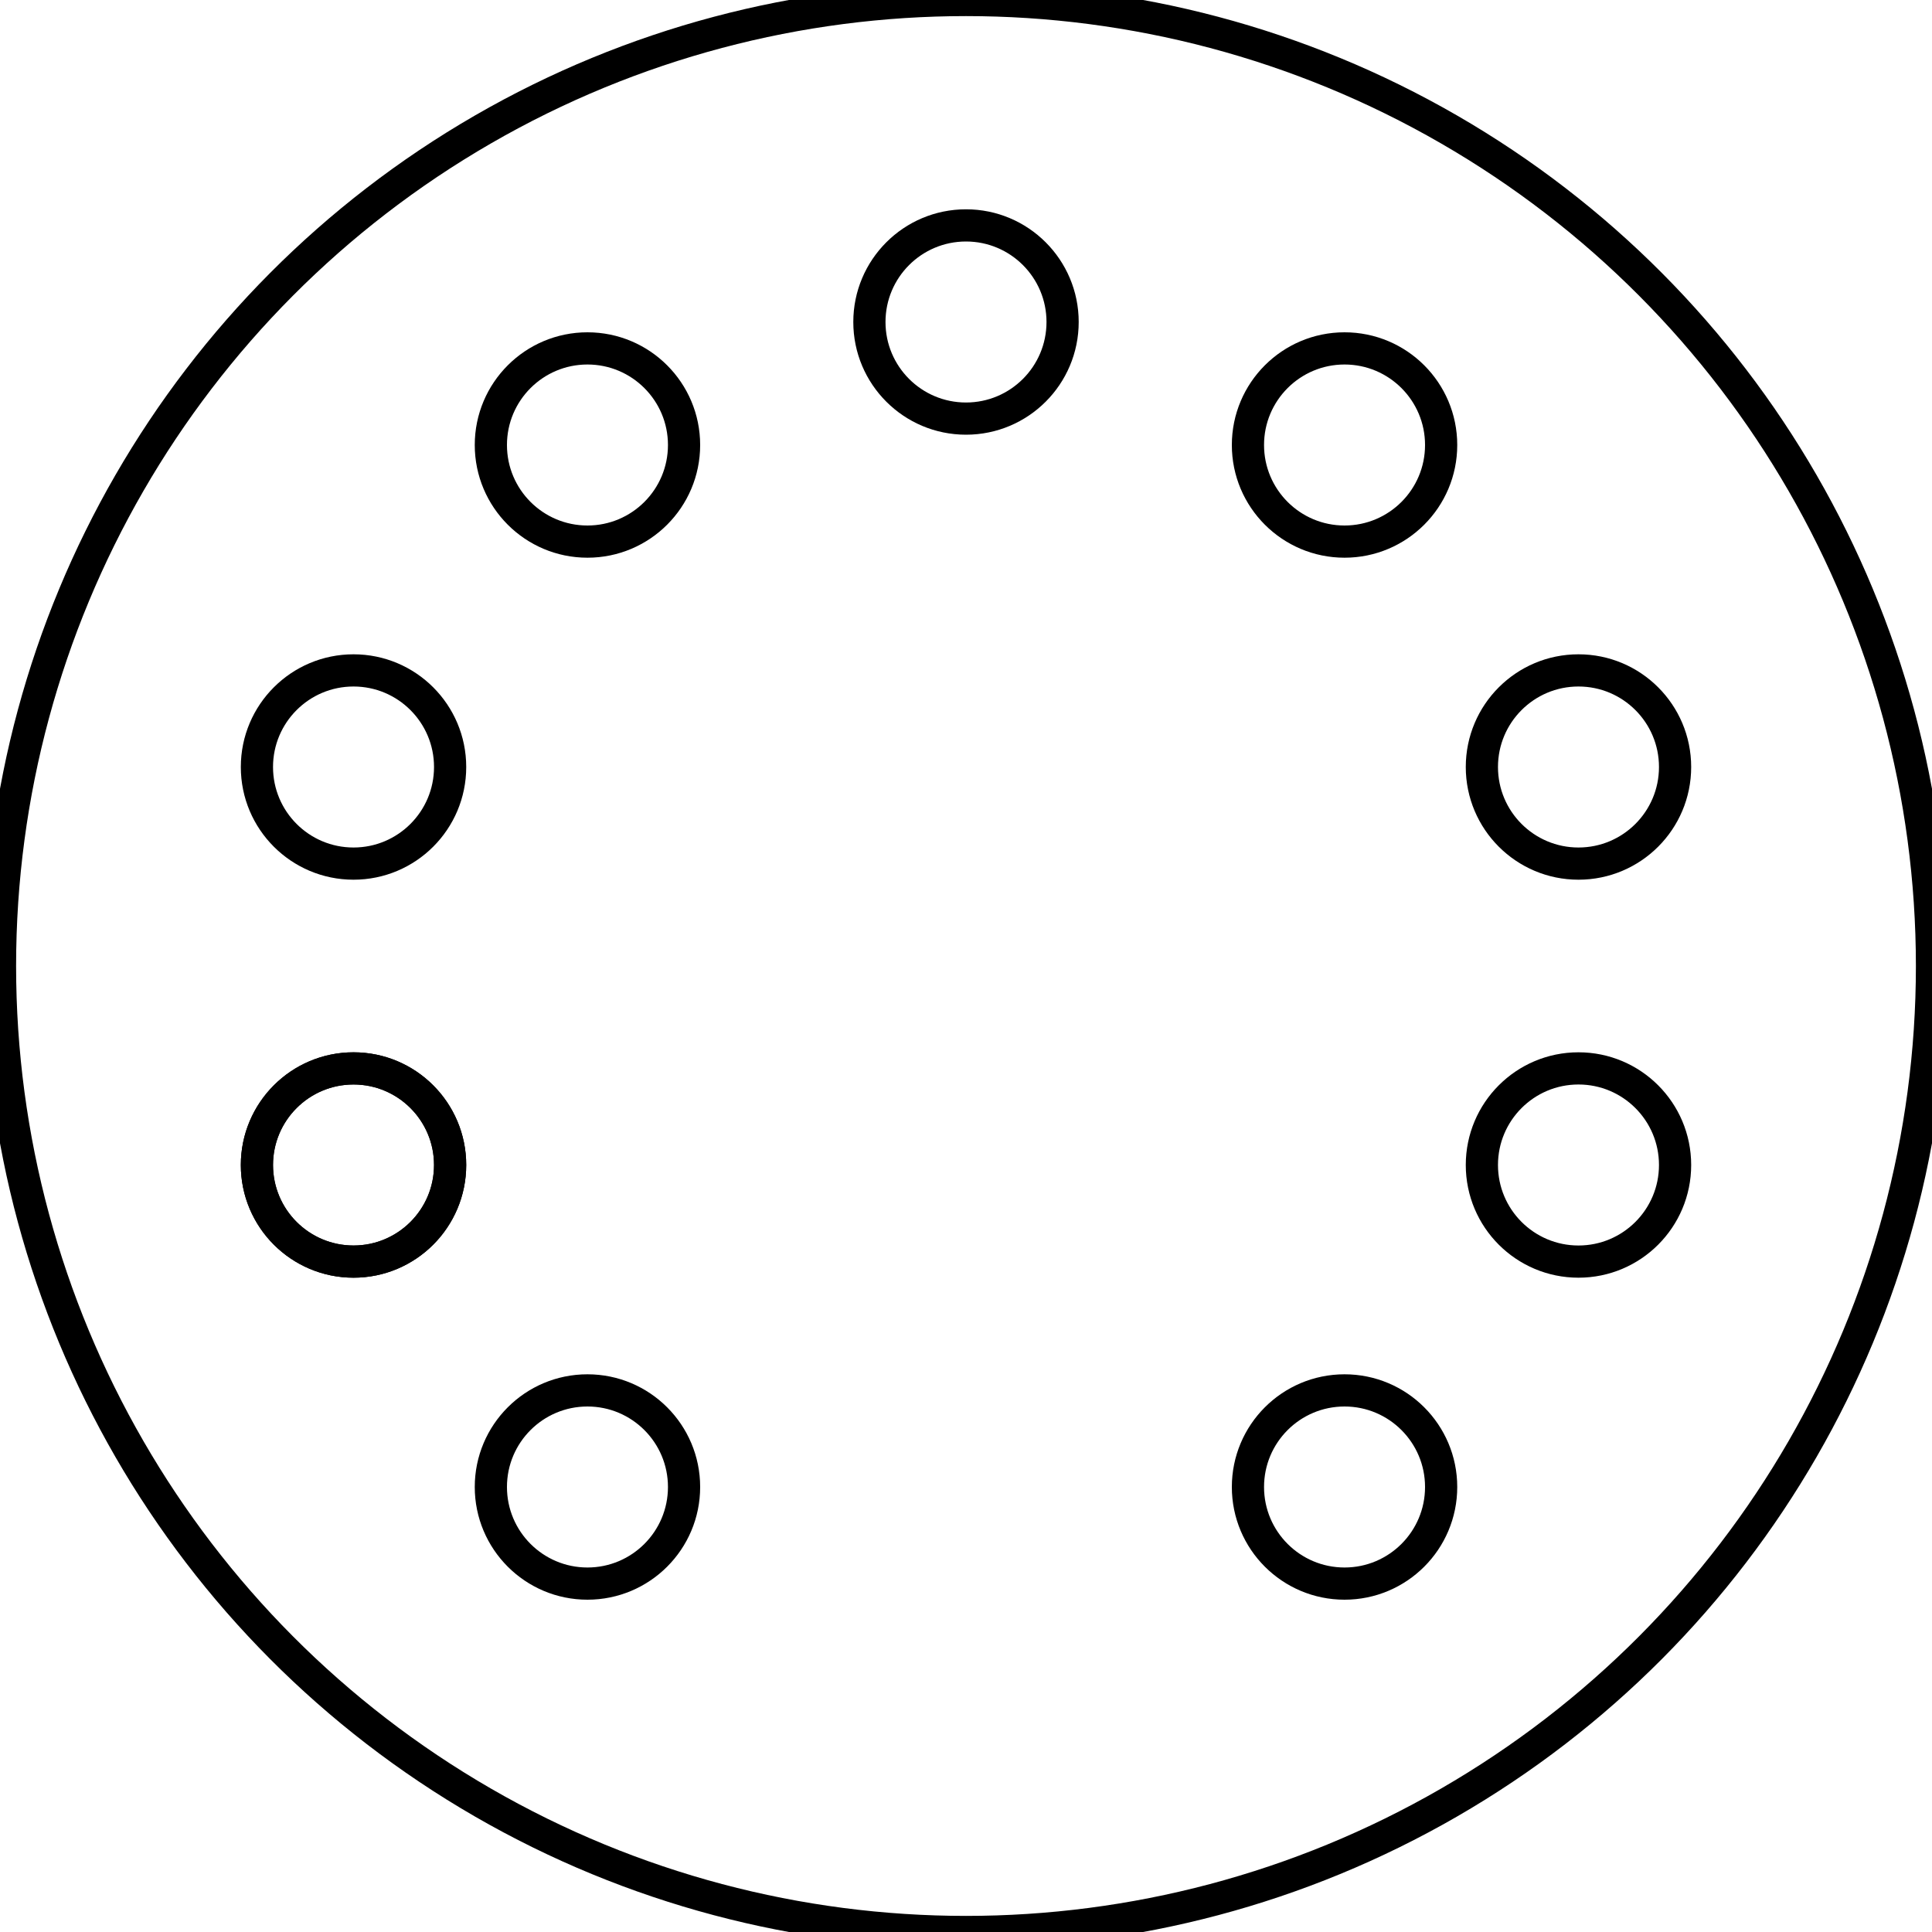 <?xml version="1.0"?>
<svg xmlns="http://www.w3.org/2000/svg" xmlns:lc="https://librecad.org" xmlns:xlink="http://www.w3.org/1999/xlink" width="60mm" height="60mm" viewBox="0 0 60 60">
    <g fill="none" stroke="black" stroke-width="1">
        <circle cx="30" cy="30" r="30"/>
        <circle cx="10.979" cy="36.18" r="3"/>
        <circle cx="18.244" cy="46.18" r="3"/>
        <circle cx="41.756" cy="46.18" r="3"/>
        <circle cx="49.021" cy="36.18" r="3"/>
        <circle cx="49.021" cy="23.82" r="3"/>
        <circle cx="41.756" cy="13.82" r="3"/>
        <circle cx="30" cy="10" r="3"/>
        <circle cx="18.244" cy="13.82" r="3"/>
        <circle cx="10.979" cy="23.82" r="3"/>
        <circle cx="10.979" cy="36.18" r="3"/>
    </g>
</svg>
